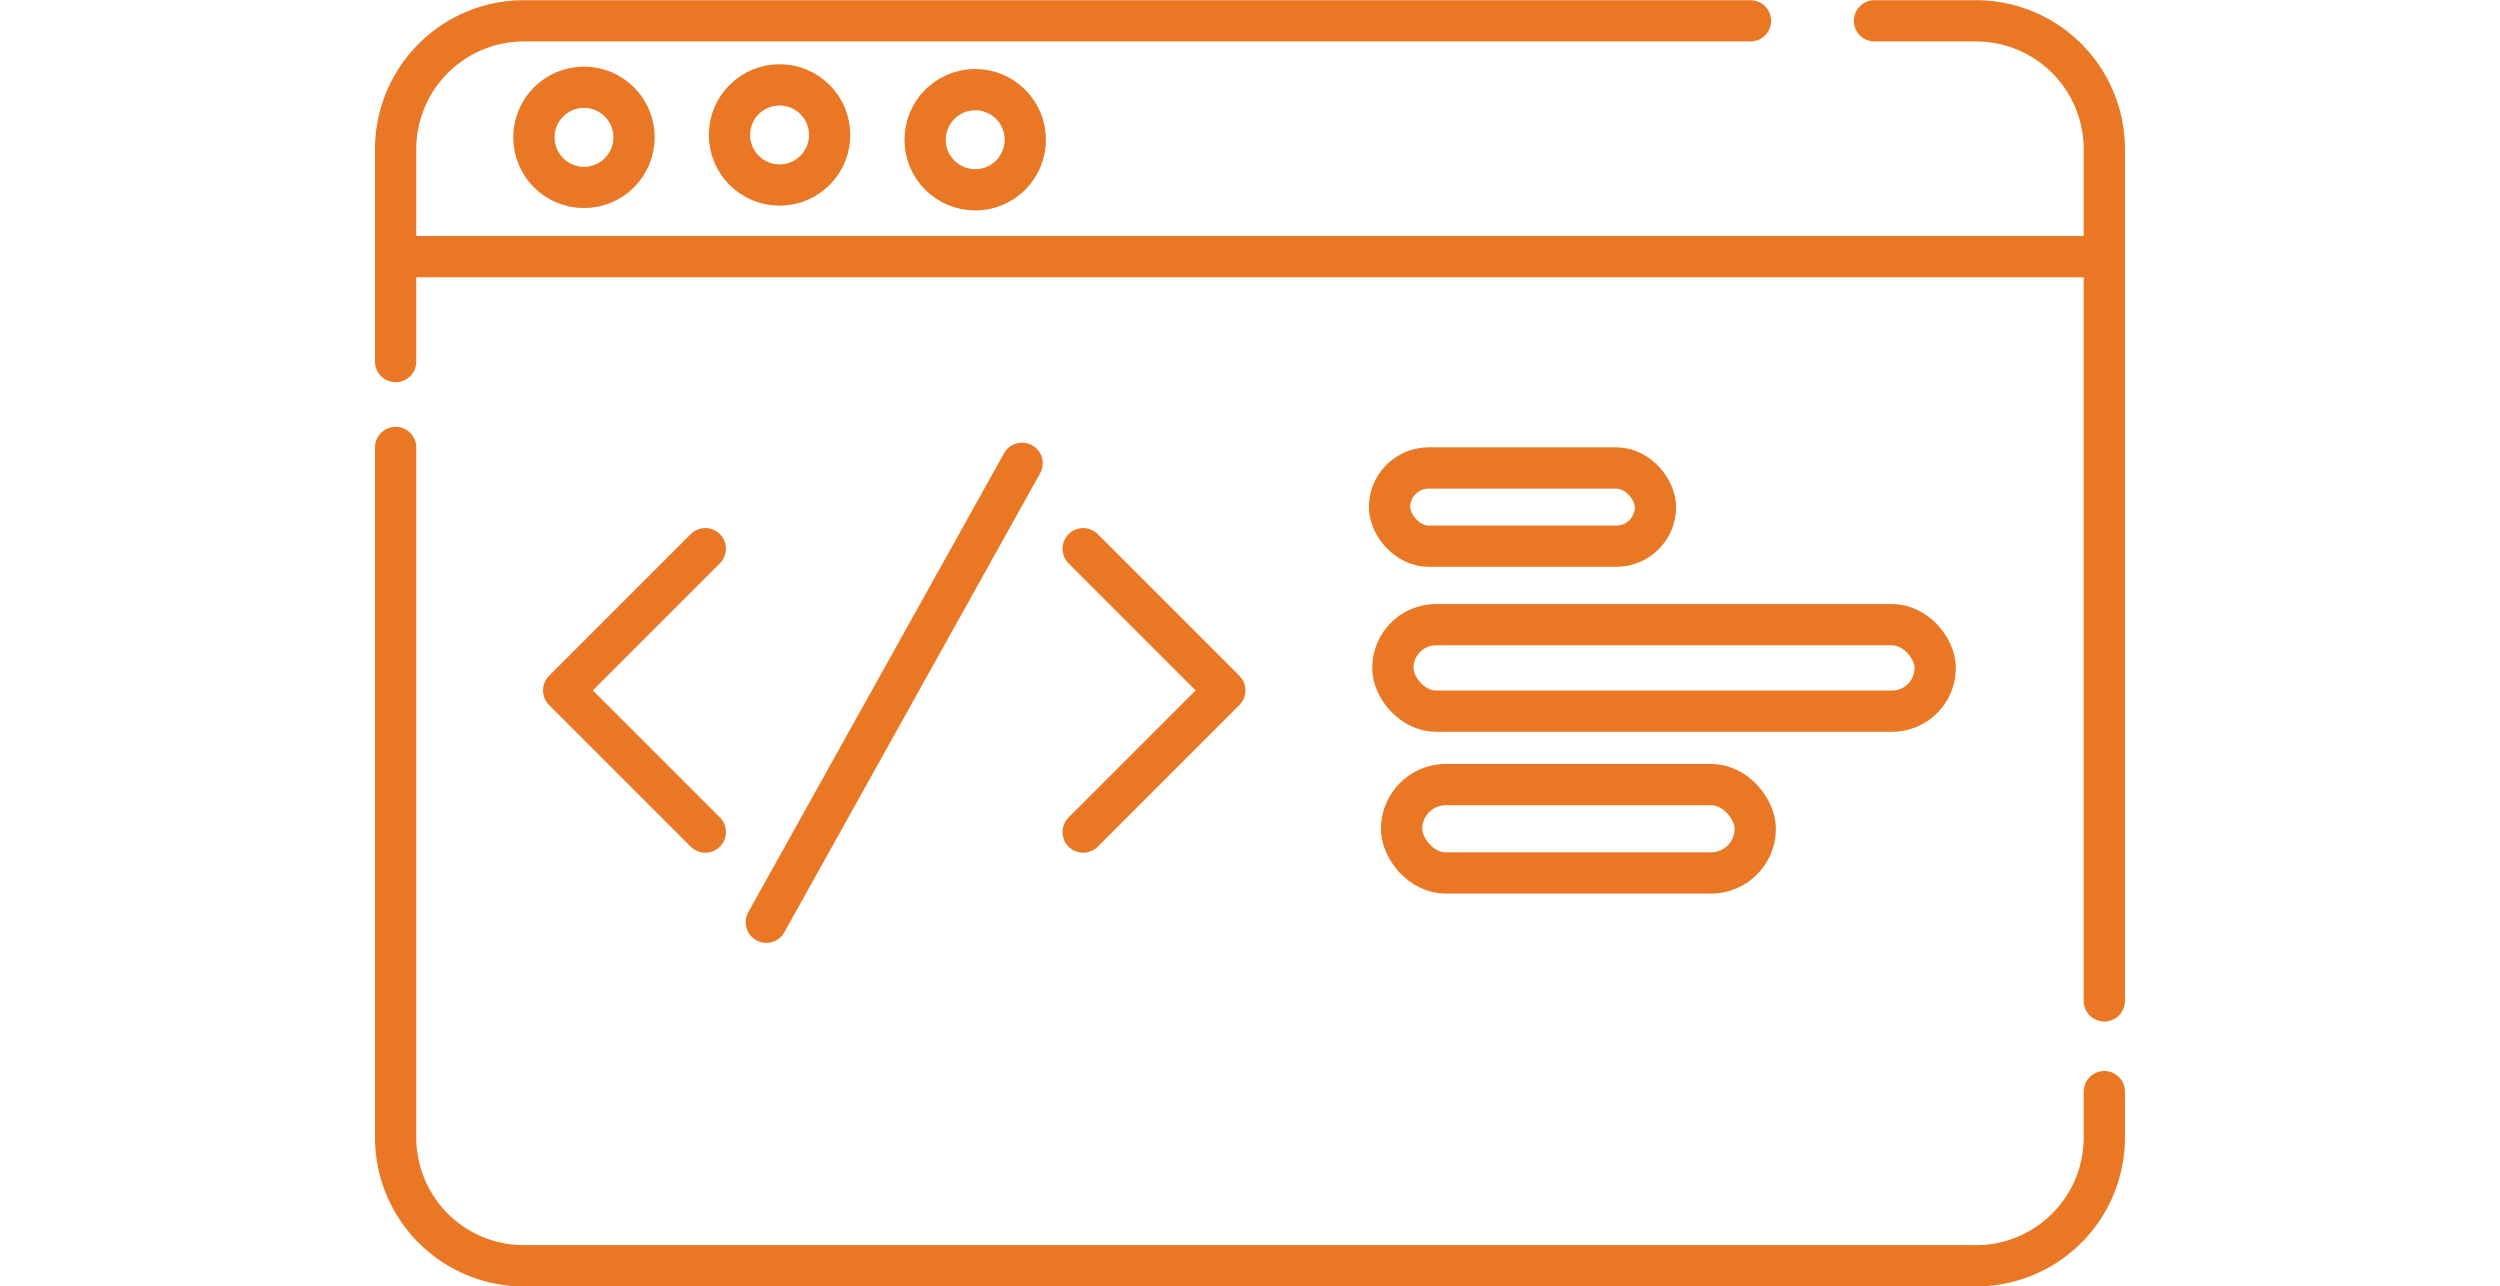 <svg xmlns="http://www.w3.org/2000/svg" height="21.825" viewBox="0 0 42.417 31.179">
  <g id="layer1" transform="translate(-39.021 -142.349)">
    <g id="g964" transform="translate(39.521 142.849)">
      <g id="g932" transform="translate(0 0)">
        <path id="path913"
          d="M198.039,10.8h2.455a3.109,3.109,0,0,1,3.116,3.116V34.555m0,2.2v1.105a3.11,3.11,0,0,1-3.116,3.116H165.31a3.11,3.11,0,0,1-3.116-3.116V21.141m0-2.082V13.911A3.11,3.11,0,0,1,165.31,10.8h29.723"
          transform="translate(-162.194 -10.795)" fill="none" stroke="#E97724" stroke-linecap="round"
          stroke-linejoin="round" stroke-width="1" />
      </g>
      <path id="path858" d="M7.776,81.692h41.4" transform="translate(-7.547 -75.972)" fill="none" stroke="#E97724"
        stroke-width="1" />
      <g id="g869" transform="translate(3.351 1.557)">
        <circle id="path860" cx="1.214" cy="1.214" r="1.214" transform="translate(0 0.058)" fill="none" stroke="#E97724"
          stroke-linecap="round" stroke-linejoin="round" stroke-width="1" />
        <circle id="circle862" cx="1.214" cy="1.214" r="1.214" transform="translate(9.483 0.116)" fill="none"
          stroke="#E97724" stroke-linecap="round" stroke-linejoin="round" stroke-width="1" />
        <circle id="circle864" cx="1.214" cy="1.214" r="1.214" transform="translate(4.741 0)" fill="none"
          stroke="#E97724" stroke-linecap="round" stroke-linejoin="round" stroke-width="1" />
      </g>
      <g id="g946" transform="translate(4.071 10.73)">
        <g id="g898" transform="translate(20.02 0.113)">
          <rect id="rect847" width="6.445" height="1.896" rx="0.948" transform="translate(0 0)" fill="none"
            stroke="#E97724" stroke-linecap="round" stroke-linejoin="round" stroke-width="1" />
          <rect id="rect849" width="13.146" height="2.097" rx="1.048" transform="translate(0.08 3.798)" fill="none"
            stroke="#E97724" stroke-linecap="round" stroke-linejoin="round" stroke-width="1" />
          <rect id="rect851" width="8.572" height="2.143" rx="1.072" transform="translate(0.292 7.674)" fill="none"
            stroke="#E97724" stroke-linecap="round" stroke-linejoin="round" stroke-width="1" />
        </g>
        <g id="g903">
          <path id="path886" d="M175.72,51.781l-3.434,3.434,3.434,3.434" transform="translate(-172.285 -49.711)"
            fill="none" stroke="#E97724" stroke-linecap="round" stroke-linejoin="round" stroke-width="1" />
          <path id="path888" d="M194.22,45.153l-6.2,11.124" transform="translate(-183.107 -45.153)" fill="none"
            stroke="#E97724" stroke-linecap="round" stroke-linejoin="round" stroke-width="1" />
          <path id="path890" d="M212.607,51.781l3.434,3.434-3.434,3.434" transform="translate(-200.014 -49.711)"
            fill="none" stroke="#E97724" stroke-linecap="round" stroke-linejoin="round" stroke-width="1" />
        </g>
      </g>
    </g>
  </g>
</svg>